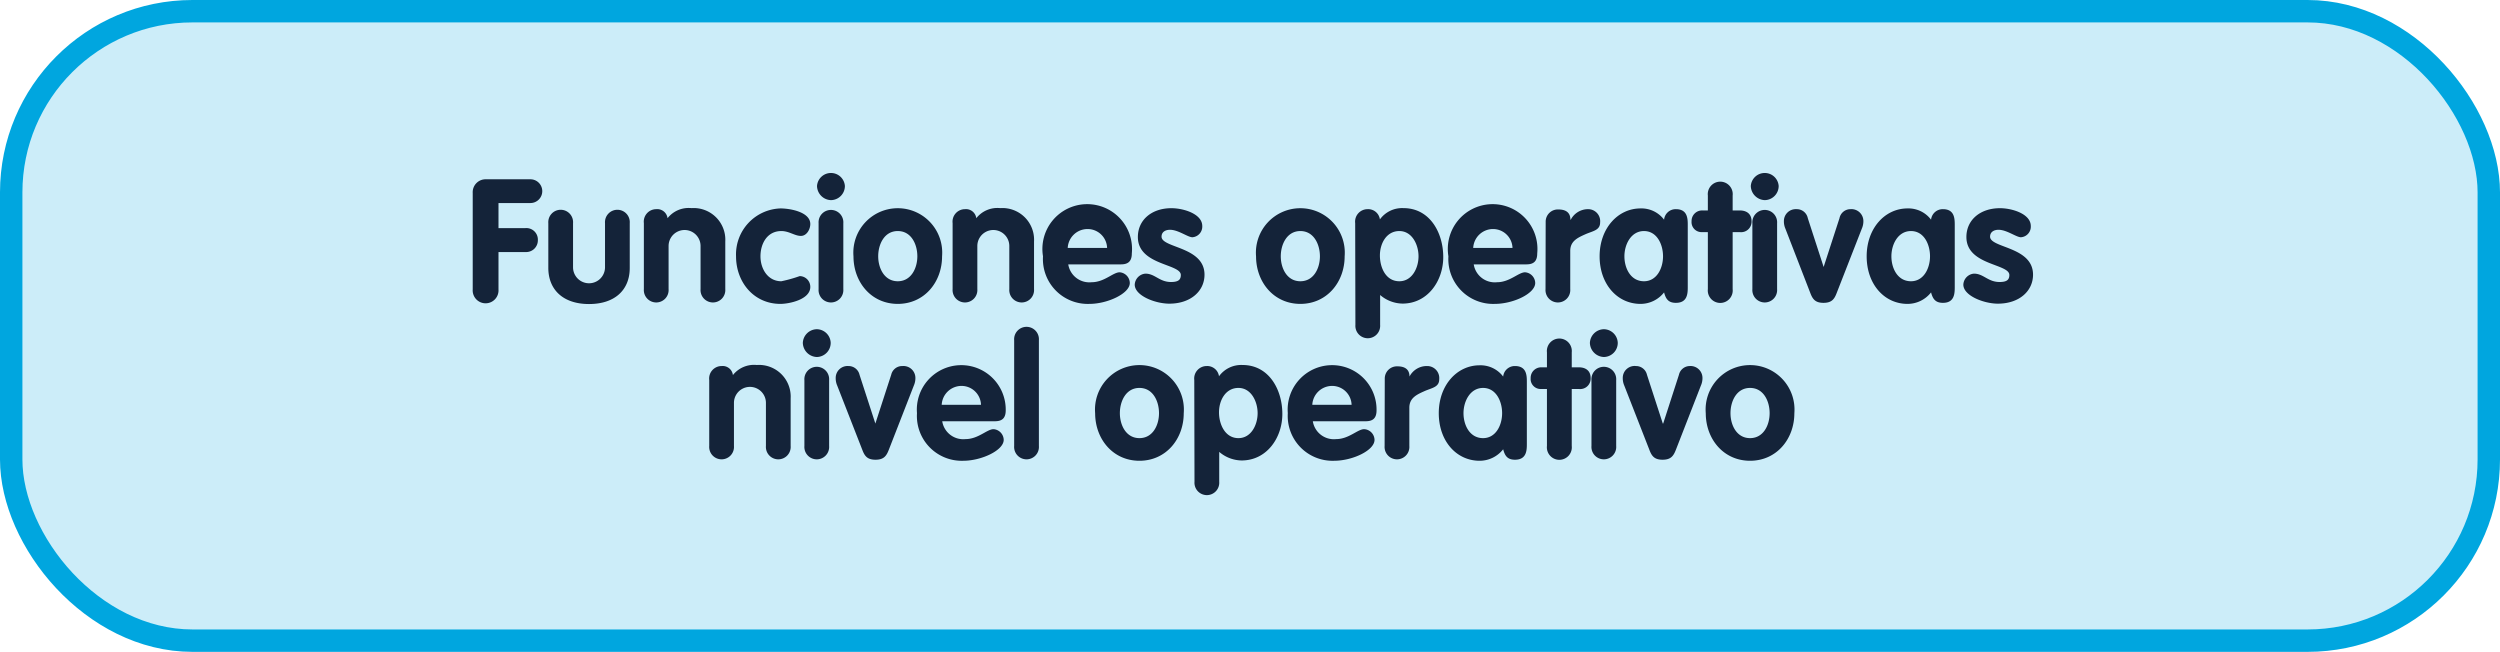 <svg xmlns="http://www.w3.org/2000/svg" viewBox="0 0 334.66 87.26"><defs><style>.cls-1{fill:#ccedf9;stroke:#00a6df;stroke-miterlimit:10;stroke-width:3px;}.cls-2{fill:#142339;}</style></defs><g id="Capa_2" data-name="Capa 2"><g id="Capa_1-2" data-name="Capa 1"><rect class="cls-1" x="1.5" y="1.5" width="331.66" height="84.26" rx="24.26"/><path class="cls-2" d="M63.28,25.83A1.73,1.73,0,0,1,65.07,24H71a1.59,1.59,0,0,1,0,3.18H66.73v3.36h3.56A1.54,1.54,0,0,1,72,32.13a1.57,1.57,0,0,1-1.66,1.61H66.73v5a1.73,1.73,0,1,1-3.45,0Z"/><path class="cls-2" d="M73.4,29.87a1.66,1.66,0,1,1,3.31,0v5.91a2.14,2.14,0,0,0,4.28,0V29.87a1.66,1.66,0,1,1,3.31,0v6c0,2.95-2,4.83-5.45,4.83S73.4,38.8,73.4,35.85Z"/><path class="cls-2" d="M86.19,29.87A1.67,1.67,0,0,1,87.84,28a1.39,1.39,0,0,1,1.52,1.21,3.59,3.59,0,0,1,3.2-1.35,4.24,4.24,0,0,1,4.53,4.46V38.7a1.66,1.66,0,1,1-3.31,0V32.93a2.14,2.14,0,1,0-4.28,0V38.7a1.66,1.66,0,1,1-3.31,0Z"/><path class="cls-2" d="M107.21,31.58c-.83,0-1.57-.65-2.62-.65-1.89,0-2.79,1.68-2.79,3.38s1,3.34,2.79,3.34a18.48,18.48,0,0,0,2.46-.69,1.44,1.44,0,0,1,1.42,1.45c0,1.7-2.85,2.27-4,2.27-3.57,0-5.94-2.92-5.94-6.37a6.16,6.16,0,0,1,5.94-6.41c1.31,0,4,.48,4,2.09C108.47,30.68,108,31.58,107.21,31.58Z"/><path class="cls-2" d="M113.1,24.89a1.89,1.89,0,0,1-1.87,1.9,1.93,1.93,0,0,1-1.86-1.9,1.87,1.87,0,0,1,3.73,0Zm-3.52,5a1.66,1.66,0,1,1,3.31,0V38.7a1.66,1.66,0,1,1-3.31,0Z"/><path class="cls-2" d="M126.11,34.31c0,3.45-2.37,6.37-5.93,6.37s-5.93-2.92-5.93-6.37a5.95,5.95,0,1,1,11.86,0Zm-8.55,0c0,1.59.83,3.34,2.62,3.34s2.62-1.75,2.62-3.34-.8-3.38-2.62-3.38S117.56,32.73,117.56,34.31Z"/><path class="cls-2" d="M127.52,29.87A1.67,1.67,0,0,1,129.17,28a1.39,1.39,0,0,1,1.52,1.21,3.59,3.59,0,0,1,3.2-1.35,4.24,4.24,0,0,1,4.53,4.46V38.7a1.66,1.66,0,1,1-3.31,0V32.93a2.14,2.14,0,1,0-4.28,0V38.7a1.66,1.66,0,1,1-3.31,0Z"/><path class="cls-2" d="M143,35.39a2.86,2.86,0,0,0,3.13,2.39c1.7,0,2.87-1.33,3.75-1.33a1.47,1.47,0,0,1,1.36,1.43c0,1.42-3,2.8-5.41,2.8a6,6,0,0,1-6.21-6.37,6,6,0,1,1,11.89-.39c0,1-.44,1.47-1.45,1.47Zm5.2-2.2a2.61,2.61,0,0,0-2.64-2.53,2.66,2.66,0,0,0-2.63,2.53Z"/><path class="cls-2" d="M159.62,31.76c-.62,0-1.88-1-3-1-.6,0-1.13.28-1.13.92,0,1.54,5.75,1.32,5.75,5.09,0,2.2-1.86,3.88-4.71,3.88-1.87,0-4.63-1.06-4.63-2.55a1.56,1.56,0,0,1,1.43-1.47c1.29,0,1.86,1.12,3.43,1.12,1,0,1.31-.32,1.31-.94,0-1.52-5.75-1.29-5.75-5.08,0-2.3,1.86-3.86,4.48-3.86,1.63,0,4.14.76,4.14,2.39A1.43,1.43,0,0,1,159.62,31.76Z"/><path class="cls-2" d="M180,34.31c0,3.45-2.37,6.37-5.93,6.37s-5.93-2.92-5.93-6.37a5.95,5.95,0,1,1,11.86,0Zm-8.55,0c0,1.59.82,3.34,2.62,3.34s2.62-1.75,2.62-3.34-.81-3.38-2.62-3.38S171.45,32.73,171.45,34.31Z"/><path class="cls-2" d="M181.41,29.87A1.67,1.67,0,0,1,183.06,28a1.59,1.59,0,0,1,1.66,1.37,3.67,3.67,0,0,1,3.15-1.51c3.56,0,5.33,3.33,5.33,6.55s-2.11,6.23-5.45,6.23a4.7,4.7,0,0,1-3-1.15v4a1.66,1.66,0,1,1-3.31,0Zm5.91,7.78c1.72,0,2.57-1.8,2.57-3.34s-.85-3.38-2.57-3.38-2.6,1.66-2.6,3.27S185.5,37.65,187.32,37.65Z"/><path class="cls-2" d="M197.28,35.39a2.85,2.85,0,0,0,3.12,2.39c1.7,0,2.88-1.33,3.75-1.33a1.47,1.47,0,0,1,1.36,1.43c0,1.42-2.95,2.8-5.41,2.8a6,6,0,0,1-6.21-6.37,6,6,0,1,1,11.89-.39c0,1-.43,1.47-1.44,1.47Zm5.19-2.2a2.61,2.61,0,0,0-2.64-2.53,2.66,2.66,0,0,0-2.62,2.53Z"/><path class="cls-2" d="M206.91,29.69a1.63,1.63,0,0,1,1.7-1.65c.88,0,1.61.32,1.61,1.37h.05A2.6,2.6,0,0,1,212.59,28a1.61,1.61,0,0,1,1.61,1.77c0,1.08-1,1.15-2,1.6s-2,.9-2,2.21V38.7a1.66,1.66,0,1,1-3.31,0Z"/><path class="cls-2" d="M225.93,38.38c0,.85,0,2.16-1.59,2.16-1,0-1.35-.52-1.58-1.4a4,4,0,0,1-3.15,1.54c-3.11,0-5.48-2.64-5.48-6.37s2.44-6.41,5.48-6.41a3.79,3.79,0,0,1,3.15,1.51A1.56,1.56,0,0,1,224.34,28c1.59,0,1.59,1.31,1.59,2.16Zm-5.86-.73c1.72,0,2.55-1.75,2.55-3.34s-.81-3.38-2.55-3.38-2.62,1.8-2.62,3.38S218.27,37.65,220.07,37.65Z"/><path class="cls-2" d="M228.62,31.07h-.73a1.34,1.34,0,0,1-1.45-1.45,1.41,1.41,0,0,1,1.45-1.45h.73v-2a1.67,1.67,0,1,1,3.32,0v2h.94c.85,0,1.59.39,1.59,1.45a1.4,1.4,0,0,1-1.59,1.45h-.94V38.7a1.67,1.67,0,1,1-3.32,0Z"/><path class="cls-2" d="M238.1,24.89a1.89,1.89,0,0,1-1.86,1.9,1.94,1.94,0,0,1-1.87-1.9,1.87,1.87,0,0,1,3.73,0Zm-3.52,5a1.66,1.66,0,1,1,3.31,0V38.7a1.66,1.66,0,1,1-3.31,0Z"/><path class="cls-2" d="M239,30.61a2.42,2.42,0,0,1-.2-1A1.59,1.59,0,0,1,240.49,28,1.5,1.5,0,0,1,242,29.21l2.12,6.53h0l2.12-6.53A1.5,1.5,0,0,1,247.71,28a1.6,1.6,0,0,1,1.73,1.61,2.46,2.46,0,0,1-.21,1l-3.34,8.55c-.32.86-.66,1.38-1.79,1.38s-1.47-.52-1.79-1.38Z"/><path class="cls-2" d="M261.67,38.38c0,.85,0,2.16-1.58,2.16-1,0-1.36-.52-1.59-1.4a4,4,0,0,1-3.15,1.54c-3.11,0-5.47-2.64-5.47-6.37s2.43-6.41,5.47-6.41a3.79,3.79,0,0,1,3.15,1.51A1.57,1.57,0,0,1,260.09,28c1.58,0,1.58,1.31,1.58,2.16Zm-5.86-.73c1.72,0,2.55-1.75,2.55-3.34s-.8-3.38-2.55-3.38-2.62,1.8-2.62,3.38S254,37.65,255.81,37.65Z"/><path class="cls-2" d="M270.53,31.76c-.62,0-1.89-1-3-1-.6,0-1.13.28-1.13.92,0,1.54,5.75,1.32,5.75,5.09,0,2.2-1.86,3.88-4.71,3.88-1.86,0-4.62-1.06-4.62-2.55a1.55,1.55,0,0,1,1.42-1.47c1.29,0,1.87,1.12,3.43,1.12,1,0,1.31-.32,1.31-.94,0-1.52-5.75-1.29-5.75-5.08,0-2.3,1.86-3.86,4.49-3.86,1.63,0,4.13.76,4.13,2.39A1.42,1.42,0,0,1,270.53,31.76Z"/><path class="cls-2" d="M94.94,50.87A1.67,1.67,0,0,1,96.6,49a1.38,1.38,0,0,1,1.51,1.21,3.6,3.6,0,0,1,3.2-1.35,4.24,4.24,0,0,1,4.53,4.46V59.7a1.66,1.66,0,1,1-3.31,0V53.93a2.14,2.14,0,1,0-4.28,0V59.7a1.66,1.66,0,1,1-3.31,0Z"/><path class="cls-2" d="M111.2,45.89a1.89,1.89,0,0,1-1.86,1.9,1.94,1.94,0,0,1-1.87-1.9,1.91,1.91,0,0,1,1.87-1.82A1.89,1.89,0,0,1,111.2,45.89Zm-3.52,5a1.66,1.66,0,1,1,3.31,0V59.7a1.66,1.66,0,1,1-3.31,0Z"/><path class="cls-2" d="M112.07,51.61a2.42,2.42,0,0,1-.2-1A1.59,1.59,0,0,1,113.59,49a1.5,1.5,0,0,1,1.47,1.17l2.12,6.53h0l2.12-6.53A1.5,1.5,0,0,1,120.81,49a1.6,1.6,0,0,1,1.73,1.61,2.46,2.46,0,0,1-.21,1L119,60.16c-.33.86-.67,1.38-1.8,1.38s-1.47-.52-1.79-1.38Z"/><path class="cls-2" d="M126.13,56.39a2.85,2.85,0,0,0,3.12,2.39c1.7,0,2.88-1.33,3.75-1.33a1.47,1.47,0,0,1,1.36,1.43c0,1.42-3,2.8-5.41,2.8a6,6,0,0,1-6.2-6.37,5.95,5.95,0,1,1,11.88-.39c0,1-.43,1.47-1.44,1.47Zm5.19-2.2a2.61,2.61,0,0,0-2.64-2.53,2.66,2.66,0,0,0-2.62,2.53Z"/><path class="cls-2" d="M135.76,45.54a1.66,1.66,0,1,1,3.31,0V59.7a1.66,1.66,0,1,1-3.31,0Z"/><path class="cls-2" d="M158.46,55.31c0,3.45-2.37,6.37-5.93,6.37s-5.93-2.92-5.93-6.37a5.95,5.95,0,1,1,11.86,0Zm-8.55,0c0,1.59.82,3.34,2.62,3.34s2.62-1.75,2.62-3.34-.8-3.38-2.62-3.38S149.91,53.73,149.91,55.31Z"/><path class="cls-2" d="M159.87,50.87A1.67,1.67,0,0,1,161.52,49a1.59,1.59,0,0,1,1.66,1.37,3.67,3.67,0,0,1,3.15-1.51c3.56,0,5.33,3.33,5.33,6.55s-2.11,6.23-5.45,6.23a4.7,4.7,0,0,1-3-1.15v4a1.66,1.66,0,1,1-3.31,0Zm5.91,7.78c1.72,0,2.57-1.8,2.57-3.34s-.85-3.38-2.57-3.38-2.6,1.66-2.6,3.27S164,58.65,165.78,58.65Z"/><path class="cls-2" d="M175.74,56.39a2.85,2.85,0,0,0,3.12,2.39c1.7,0,2.88-1.33,3.75-1.33A1.47,1.47,0,0,1,184,58.88c0,1.42-2.95,2.8-5.41,2.8a6,6,0,0,1-6.2-6.37,5.95,5.95,0,1,1,11.88-.39c0,1-.43,1.47-1.44,1.47Zm5.19-2.2a2.61,2.61,0,0,0-2.64-2.53,2.66,2.66,0,0,0-2.62,2.53Z"/><path class="cls-2" d="M185.37,50.69a1.63,1.63,0,0,1,1.7-1.65c.88,0,1.61.32,1.61,1.37h0A2.6,2.6,0,0,1,191.05,49a1.61,1.61,0,0,1,1.61,1.77c0,1.08-1,1.15-2,1.6s-2,.9-2,2.21V59.7a1.66,1.66,0,1,1-3.31,0Z"/><path class="cls-2" d="M204.39,59.38c0,.85,0,2.16-1.59,2.16-1,0-1.35-.52-1.58-1.4a4,4,0,0,1-3.15,1.54c-3.11,0-5.47-2.64-5.47-6.37s2.43-6.41,5.47-6.41a3.79,3.79,0,0,1,3.15,1.51A1.56,1.56,0,0,1,202.8,49c1.59,0,1.59,1.31,1.59,2.16Zm-5.86-.73c1.72,0,2.55-1.75,2.55-3.34s-.81-3.38-2.55-3.38-2.62,1.8-2.62,3.38S196.73,58.65,198.53,58.65Z"/><path class="cls-2" d="M207.08,52.07h-.73a1.34,1.34,0,0,1-1.45-1.45,1.41,1.41,0,0,1,1.45-1.45h.73v-2a1.67,1.67,0,1,1,3.32,0v2h.94c.85,0,1.59.39,1.59,1.45a1.4,1.4,0,0,1-1.59,1.45h-.94V59.7a1.67,1.67,0,1,1-3.32,0Z"/><path class="cls-2" d="M216.56,45.89a1.89,1.89,0,0,1-1.86,1.9,1.94,1.94,0,0,1-1.87-1.9,1.91,1.91,0,0,1,1.87-1.82A1.89,1.89,0,0,1,216.56,45.89Zm-3.52,5a1.66,1.66,0,1,1,3.31,0V59.7a1.66,1.66,0,1,1-3.31,0Z"/><path class="cls-2" d="M217.43,51.61a2.42,2.42,0,0,1-.2-1A1.59,1.59,0,0,1,219,49a1.5,1.5,0,0,1,1.47,1.17l2.12,6.53h.05l2.11-6.53A1.5,1.5,0,0,1,226.17,49a1.6,1.6,0,0,1,1.73,1.61,2.46,2.46,0,0,1-.21,1l-3.33,8.55c-.33.86-.67,1.38-1.8,1.38s-1.47-.52-1.79-1.38Z"/><path class="cls-2" d="M240.2,55.31c0,3.45-2.37,6.37-5.93,6.37s-5.93-2.92-5.93-6.37a5.95,5.95,0,1,1,11.86,0Zm-8.55,0c0,1.59.82,3.34,2.62,3.34s2.62-1.75,2.62-3.34-.8-3.38-2.62-3.38S231.65,53.73,231.65,55.31Z"/></g></g></svg>